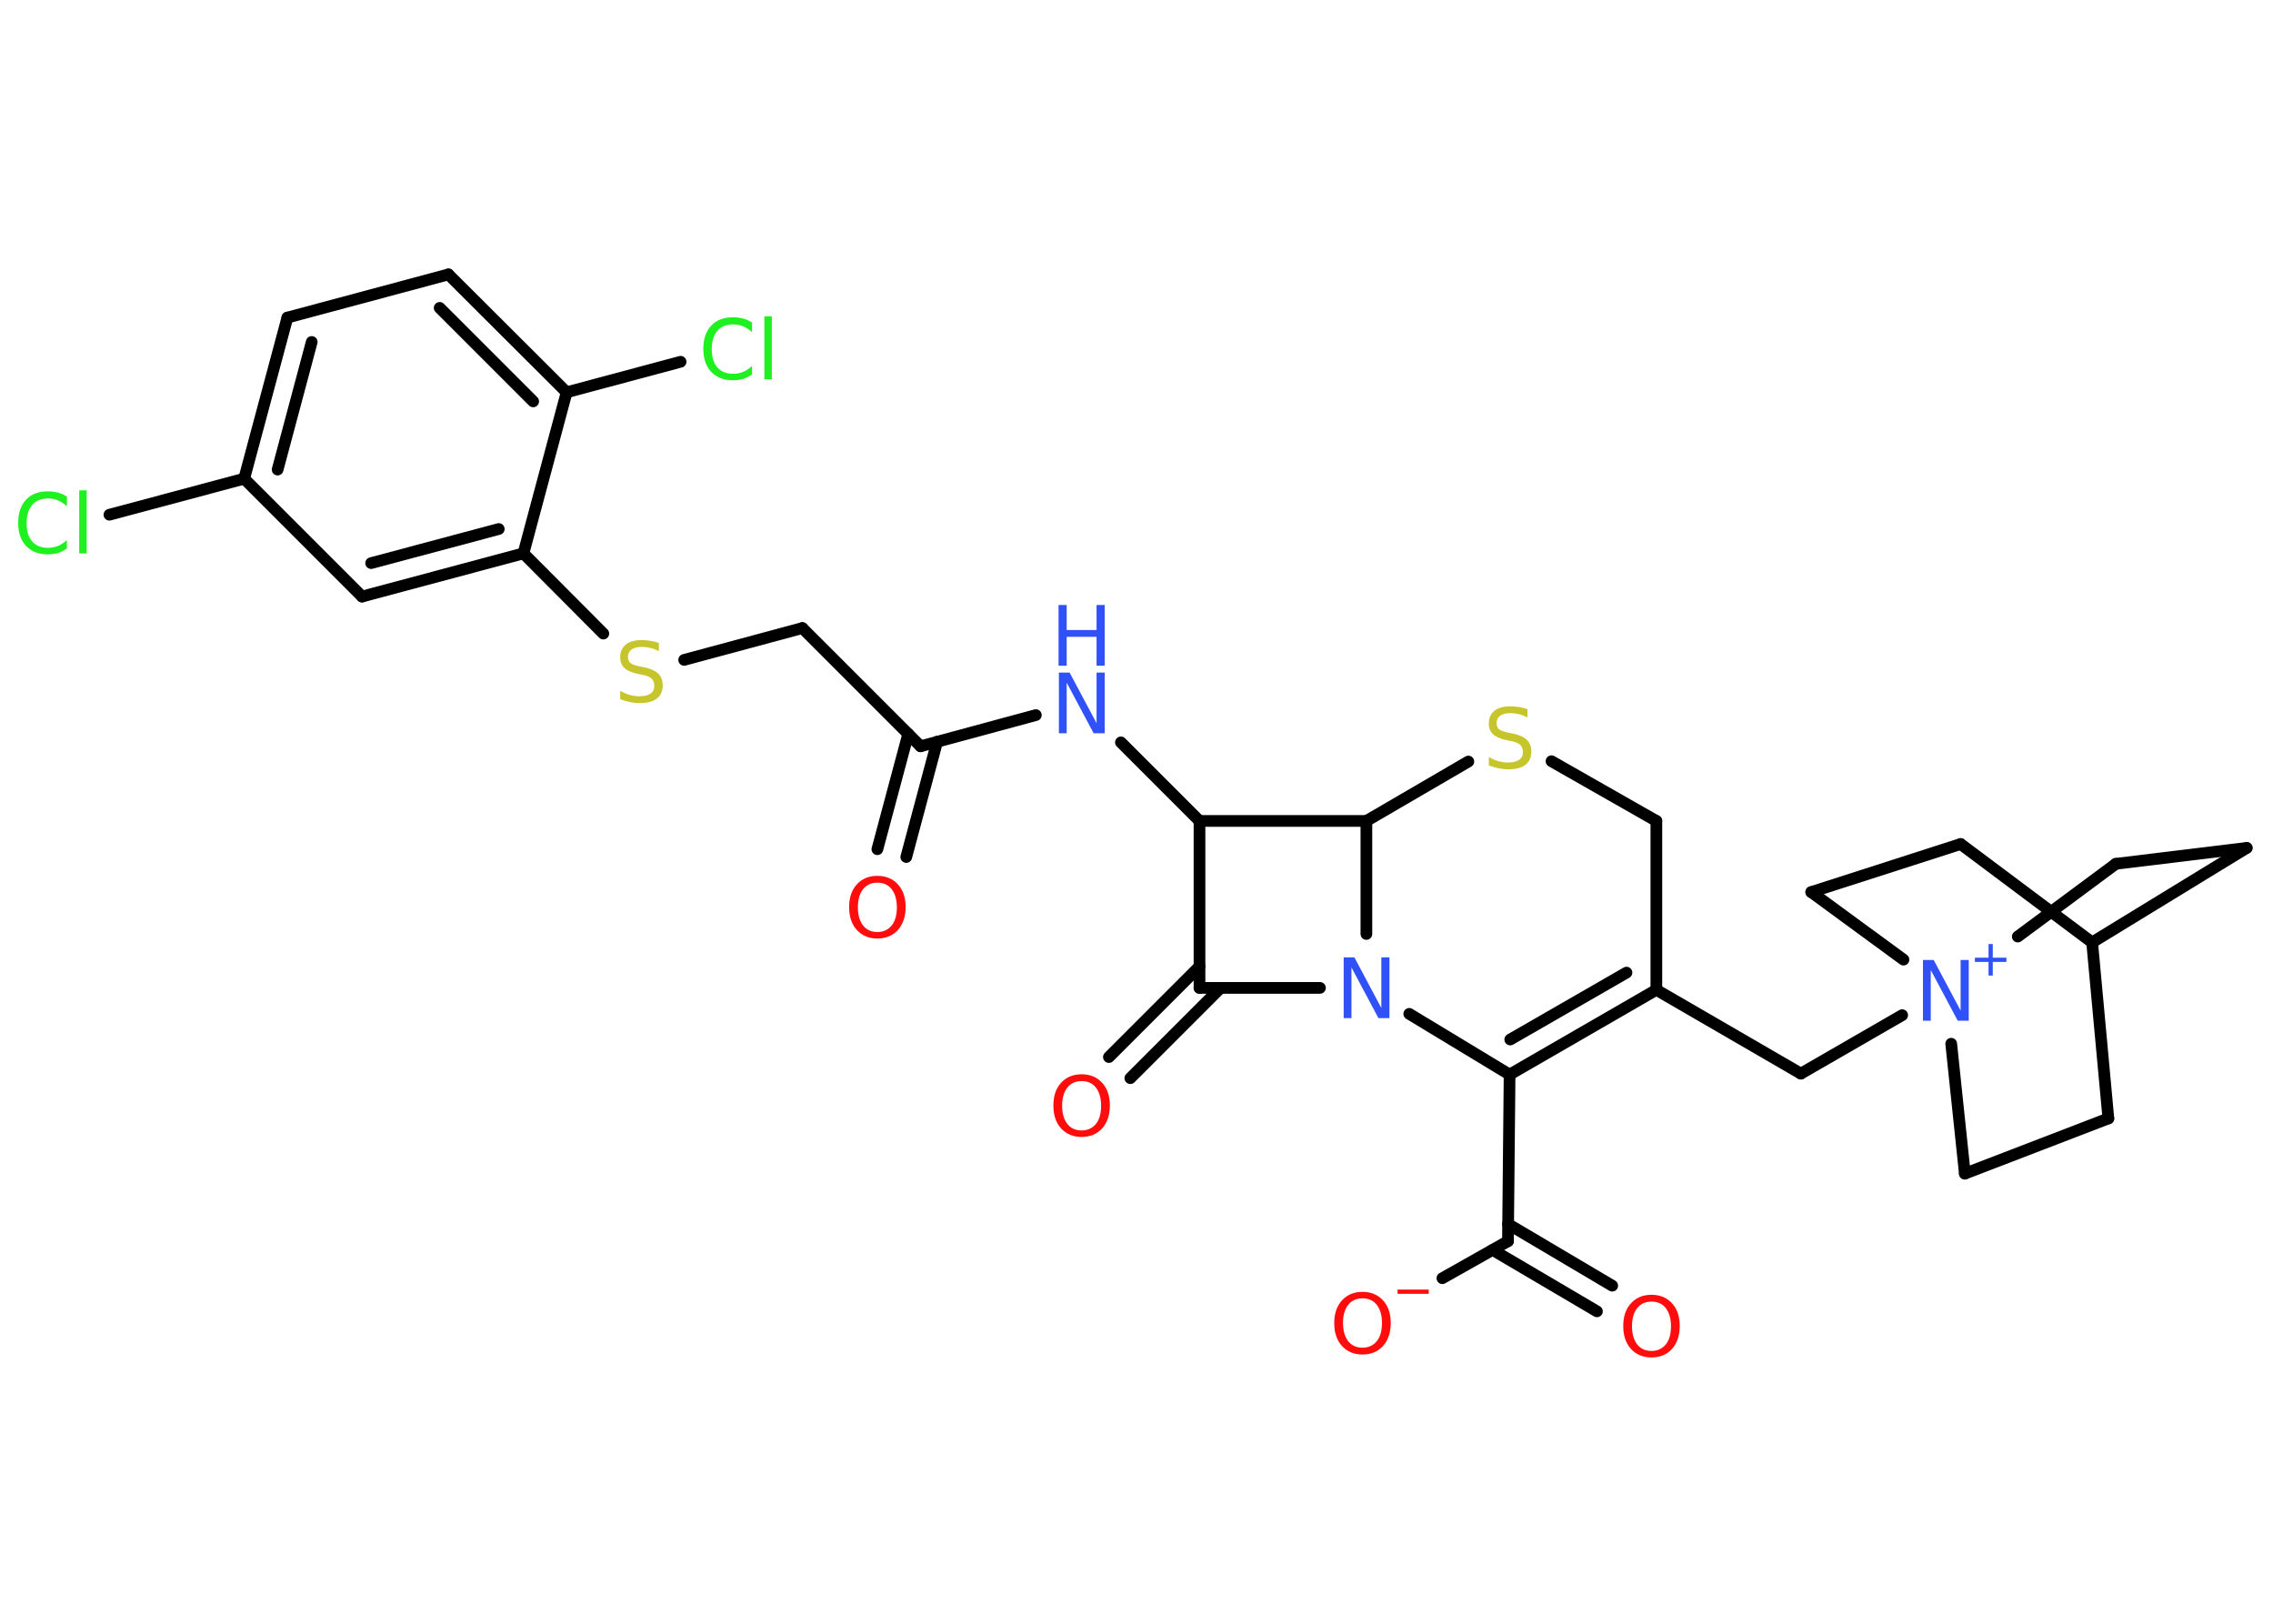 <?xml version='1.0' encoding='UTF-8'?>
<!DOCTYPE svg PUBLIC "-//W3C//DTD SVG 1.1//EN" "http://www.w3.org/Graphics/SVG/1.1/DTD/svg11.dtd">
<svg version='1.2' xmlns='http://www.w3.org/2000/svg' xmlns:xlink='http://www.w3.org/1999/xlink' width='70.0mm' height='50.0mm' viewBox='0 0 70.0 50.0'>
  <desc>Generated by the Chemistry Development Kit (http://github.com/cdk)</desc>
  <g stroke-linecap='round' stroke-linejoin='round' stroke='#000000' stroke-width='.36' fill='#FF0D0D'>
    <rect x='.0' y='.0' width='70.0' height='50.0' fill='#FFFFFF' stroke='none'/>
    <g id='mol1' class='mol'>
      <g id='mol1bnd1' class='bond'>
        <line x1='27.02' y1='26.15' x2='27.97' y2='22.6'/>
        <line x1='27.91' y1='26.39' x2='28.86' y2='22.84'/>
      </g>
      <line id='mol1bnd2' class='bond' x1='28.35' y1='22.98' x2='24.71' y2='19.34'/>
      <line id='mol1bnd3' class='bond' x1='24.71' y1='19.34' x2='21.07' y2='20.32'/>
      <line id='mol1bnd4' class='bond' x1='18.58' y1='19.51' x2='16.12' y2='17.04'/>
      <g id='mol1bnd5' class='bond'>
        <line x1='11.15' y1='18.37' x2='16.12' y2='17.04'/>
        <line x1='11.43' y1='17.34' x2='15.36' y2='16.29'/>
      </g>
      <line id='mol1bnd6' class='bond' x1='11.15' y1='18.37' x2='7.52' y2='14.74'/>
      <line id='mol1bnd7' class='bond' x1='7.52' y1='14.74' x2='3.37' y2='15.85'/>
      <g id='mol1bnd8' class='bond'>
        <line x1='8.85' y1='9.78' x2='7.52' y2='14.74'/>
        <line x1='9.6' y1='10.53' x2='8.55' y2='14.46'/>
      </g>
      <line id='mol1bnd9' class='bond' x1='8.85' y1='9.78' x2='13.81' y2='8.45'/>
      <g id='mol1bnd10' class='bond'>
        <line x1='17.45' y1='12.08' x2='13.81' y2='8.45'/>
        <line x1='16.42' y1='12.36' x2='13.54' y2='9.48'/>
      </g>
      <line id='mol1bnd11' class='bond' x1='16.12' y1='17.04' x2='17.45' y2='12.08'/>
      <line id='mol1bnd12' class='bond' x1='17.45' y1='12.08' x2='20.96' y2='11.14'/>
      <line id='mol1bnd13' class='bond' x1='28.35' y1='22.98' x2='31.9' y2='22.02'/>
      <line id='mol1bnd14' class='bond' x1='34.52' y1='22.86' x2='36.94' y2='25.28'/>
      <line id='mol1bnd15' class='bond' x1='36.94' y1='25.28' x2='36.94' y2='30.42'/>
      <g id='mol1bnd16' class='bond'>
        <line x1='37.59' y1='30.42' x2='34.81' y2='33.2'/>
        <line x1='36.94' y1='29.76' x2='34.15' y2='32.55'/>
      </g>
      <line id='mol1bnd17' class='bond' x1='36.94' y1='30.42' x2='40.65' y2='30.42'/>
      <line id='mol1bnd18' class='bond' x1='43.4' y1='31.22' x2='46.49' y2='33.09'/>
      <line id='mol1bnd19' class='bond' x1='46.49' y1='33.09' x2='46.44' y2='38.22'/>
      <g id='mol1bnd20' class='bond'>
        <line x1='46.44' y1='37.69' x2='49.65' y2='39.59'/>
        <line x1='45.97' y1='38.49' x2='49.18' y2='40.38'/>
      </g>
      <line id='mol1bnd21' class='bond' x1='46.44' y1='38.22' x2='44.42' y2='39.36'/>
      <g id='mol1bnd22' class='bond'>
        <line x1='46.49' y1='33.09' x2='51.01' y2='30.48'/>
        <line x1='46.51' y1='32.01' x2='50.09' y2='29.95'/>
      </g>
      <line id='mol1bnd23' class='bond' x1='51.01' y1='30.48' x2='55.46' y2='33.06'/>
      <line id='mol1bnd24' class='bond' x1='55.46' y1='33.06' x2='58.58' y2='31.26'/>
      <line id='mol1bnd25' class='bond' x1='58.62' y1='29.55' x2='55.78' y2='27.47'/>
      <line id='mol1bnd26' class='bond' x1='55.78' y1='27.47' x2='60.38' y2='25.99'/>
      <line id='mol1bnd27' class='bond' x1='60.38' y1='25.99' x2='64.43' y2='29.02'/>
      <line id='mol1bnd28' class='bond' x1='64.43' y1='29.02' x2='69.19' y2='26.11'/>
      <line id='mol1bnd29' class='bond' x1='69.19' y1='26.11' x2='65.16' y2='26.6'/>
      <line id='mol1bnd30' class='bond' x1='62.14' y1='28.84' x2='65.16' y2='26.6'/>
      <line id='mol1bnd31' class='bond' x1='64.43' y1='29.02' x2='64.93' y2='34.44'/>
      <line id='mol1bnd32' class='bond' x1='64.93' y1='34.44' x2='60.51' y2='36.14'/>
      <line id='mol1bnd33' class='bond' x1='60.09' y1='32.14' x2='60.51' y2='36.14'/>
      <line id='mol1bnd34' class='bond' x1='51.01' y1='30.48' x2='51.01' y2='25.28'/>
      <line id='mol1bnd35' class='bond' x1='51.01' y1='25.28' x2='47.78' y2='23.44'/>
      <line id='mol1bnd36' class='bond' x1='45.22' y1='23.45' x2='42.08' y2='25.28'/>
      <line id='mol1bnd37' class='bond' x1='36.94' y1='25.28' x2='42.08' y2='25.28'/>
      <line id='mol1bnd38' class='bond' x1='42.08' y1='28.76' x2='42.08' y2='25.28'/>
      <path id='mol1atm1' class='atom' d='M27.02 27.18q-.28 .0 -.44 .2q-.16 .2 -.16 .56q.0 .35 .16 .56q.16 .2 .44 .2q.27 .0 .44 -.2q.16 -.2 .16 -.56q.0 -.35 -.16 -.56q-.16 -.2 -.44 -.2zM27.02 26.97q.39 .0 .63 .26q.24 .26 .24 .7q.0 .44 -.24 .71q-.24 .26 -.63 .26q-.39 .0 -.63 -.26q-.24 -.26 -.24 -.71q.0 -.44 .24 -.7q.24 -.26 .63 -.26z' stroke='none'/>
      <path id='mol1atm4' class='atom' d='M20.29 19.8v.25q-.14 -.07 -.27 -.1q-.13 -.03 -.25 -.03q-.21 .0 -.32 .08q-.11 .08 -.11 .23q.0 .12 .08 .19q.08 .06 .28 .1l.15 .03q.28 .06 .42 .19q.14 .14 .14 .36q.0 .27 -.18 .41q-.18 .14 -.54 .14q-.13 .0 -.28 -.03q-.15 -.03 -.31 -.09v-.26q.15 .09 .3 .13q.15 .04 .29 .04q.22 .0 .34 -.08q.12 -.08 .12 -.24q.0 -.14 -.08 -.22q-.08 -.08 -.28 -.12l-.15 -.03q-.28 -.06 -.41 -.18q-.13 -.12 -.13 -.33q.0 -.25 .17 -.39q.17 -.14 .48 -.14q.13 .0 .27 .02q.14 .02 .28 .07z' stroke='none' fill='#C6C62C'/>
      <path id='mol1atm8' class='atom' d='M2.06 15.32v.27q-.13 -.12 -.27 -.18q-.14 -.06 -.31 -.06q-.32 .0 -.49 .2q-.17 .2 -.17 .56q.0 .37 .17 .56q.17 .2 .49 .2q.16 .0 .31 -.06q.14 -.06 .27 -.18v.26q-.13 .09 -.28 .14q-.15 .04 -.31 .04q-.42 .0 -.67 -.26q-.24 -.26 -.24 -.71q.0 -.45 .24 -.71q.24 -.26 .67 -.26q.17 .0 .32 .04q.15 .04 .28 .13zM2.44 15.1h.23v1.94h-.23v-1.94z' stroke='none' fill='#1FF01F'/>
      <path id='mol1atm12' class='atom' d='M23.16 9.96v.27q-.13 -.12 -.27 -.18q-.14 -.06 -.31 -.06q-.32 .0 -.49 .2q-.17 .2 -.17 .56q.0 .37 .17 .56q.17 .2 .49 .2q.16 .0 .31 -.06q.14 -.06 .27 -.18v.26q-.13 .09 -.28 .14q-.15 .04 -.31 .04q-.42 .0 -.67 -.26q-.24 -.26 -.24 -.71q.0 -.45 .24 -.71q.24 -.26 .67 -.26q.17 .0 .32 .04q.15 .04 .28 .13zM23.54 9.74h.23v1.94h-.23v-1.94z' stroke='none' fill='#1FF01F'/>
      <g id='mol1atm13' class='atom'>
        <path d='M32.6 20.71h.34l.83 1.56v-1.56h.25v1.87h-.34l-.83 -1.56v1.56h-.24v-1.87z' stroke='none' fill='#3050F8'/>
        <path d='M32.6 18.63h.25v.77h.92v-.77h.25v1.87h-.25v-.89h-.92v.89h-.25v-1.87z' stroke='none' fill='#3050F8'/>
      </g>
      <path id='mol1atm16' class='atom' d='M33.31 33.29q-.28 .0 -.44 .2q-.16 .2 -.16 .56q.0 .35 .16 .56q.16 .2 .44 .2q.27 .0 .44 -.2q.16 -.2 .16 -.56q.0 -.35 -.16 -.56q-.16 -.2 -.44 -.2zM33.31 33.08q.39 .0 .63 .26q.24 .26 .24 .7q.0 .44 -.24 .71q-.24 .26 -.63 .26q-.39 .0 -.63 -.26q-.24 -.26 -.24 -.71q.0 -.44 .24 -.7q.24 -.26 .63 -.26z' stroke='none'/>
      <path id='mol1atm17' class='atom' d='M41.37 29.48h.34l.83 1.56v-1.56h.25v1.87h-.34l-.83 -1.56v1.56h-.24v-1.87z' stroke='none' fill='#3050F8'/>
      <path id='mol1atm20' class='atom' d='M50.86 40.08q-.28 .0 -.44 .2q-.16 .2 -.16 .56q.0 .35 .16 .56q.16 .2 .44 .2q.27 .0 .44 -.2q.16 -.2 .16 -.56q.0 -.35 -.16 -.56q-.16 -.2 -.44 -.2zM50.86 39.87q.39 .0 .63 .26q.24 .26 .24 .7q.0 .44 -.24 .71q-.24 .26 -.63 .26q-.39 .0 -.63 -.26q-.24 -.26 -.24 -.71q.0 -.44 .24 -.7q.24 -.26 .63 -.26z' stroke='none'/>
      <g id='mol1atm21' class='atom'>
        <path d='M41.96 39.98q-.28 .0 -.44 .2q-.16 .2 -.16 .56q.0 .35 .16 .56q.16 .2 .44 .2q.27 .0 .44 -.2q.16 -.2 .16 -.56q.0 -.35 -.16 -.56q-.16 -.2 -.44 -.2zM41.96 39.78q.39 .0 .63 .26q.24 .26 .24 .7q.0 .44 -.24 .71q-.24 .26 -.63 .26q-.39 .0 -.63 -.26q-.24 -.26 -.24 -.71q.0 -.44 .24 -.7q.24 -.26 .63 -.26z' stroke='none'/>
        <path d='M43.04 39.71h.96v.13h-.96v-.13z' stroke='none'/>
      </g>
      <g id='mol1atm24' class='atom'>
        <path d='M59.21 29.56h.34l.83 1.56v-1.56h.25v1.87h-.34l-.83 -1.56v1.56h-.24v-1.87z' stroke='none' fill='#3050F8'/>
        <path d='M61.37 29.07v.42h.42v.13h-.42v.42h-.13v-.42h-.42v-.13h.42v-.42h.13z' stroke='none' fill='#3050F8'/>
      </g>
      <path id='mol1atm33' class='atom' d='M47.04 21.84v.25q-.14 -.07 -.27 -.1q-.13 -.03 -.25 -.03q-.21 .0 -.32 .08q-.11 .08 -.11 .23q.0 .12 .08 .19q.08 .06 .28 .1l.15 .03q.28 .06 .42 .19q.14 .14 .14 .36q.0 .27 -.18 .41q-.18 .14 -.54 .14q-.13 .0 -.28 -.03q-.15 -.03 -.31 -.09v-.26q.15 .09 .3 .13q.15 .04 .29 .04q.22 .0 .34 -.08q.12 -.08 .12 -.24q.0 -.14 -.08 -.22q-.08 -.08 -.28 -.12l-.15 -.03q-.28 -.06 -.41 -.18q-.13 -.12 -.13 -.33q.0 -.25 .17 -.39q.17 -.14 .48 -.14q.13 .0 .27 .02q.14 .02 .28 .07z' stroke='none' fill='#C6C62C'/>
    </g>
  </g>
</svg>
